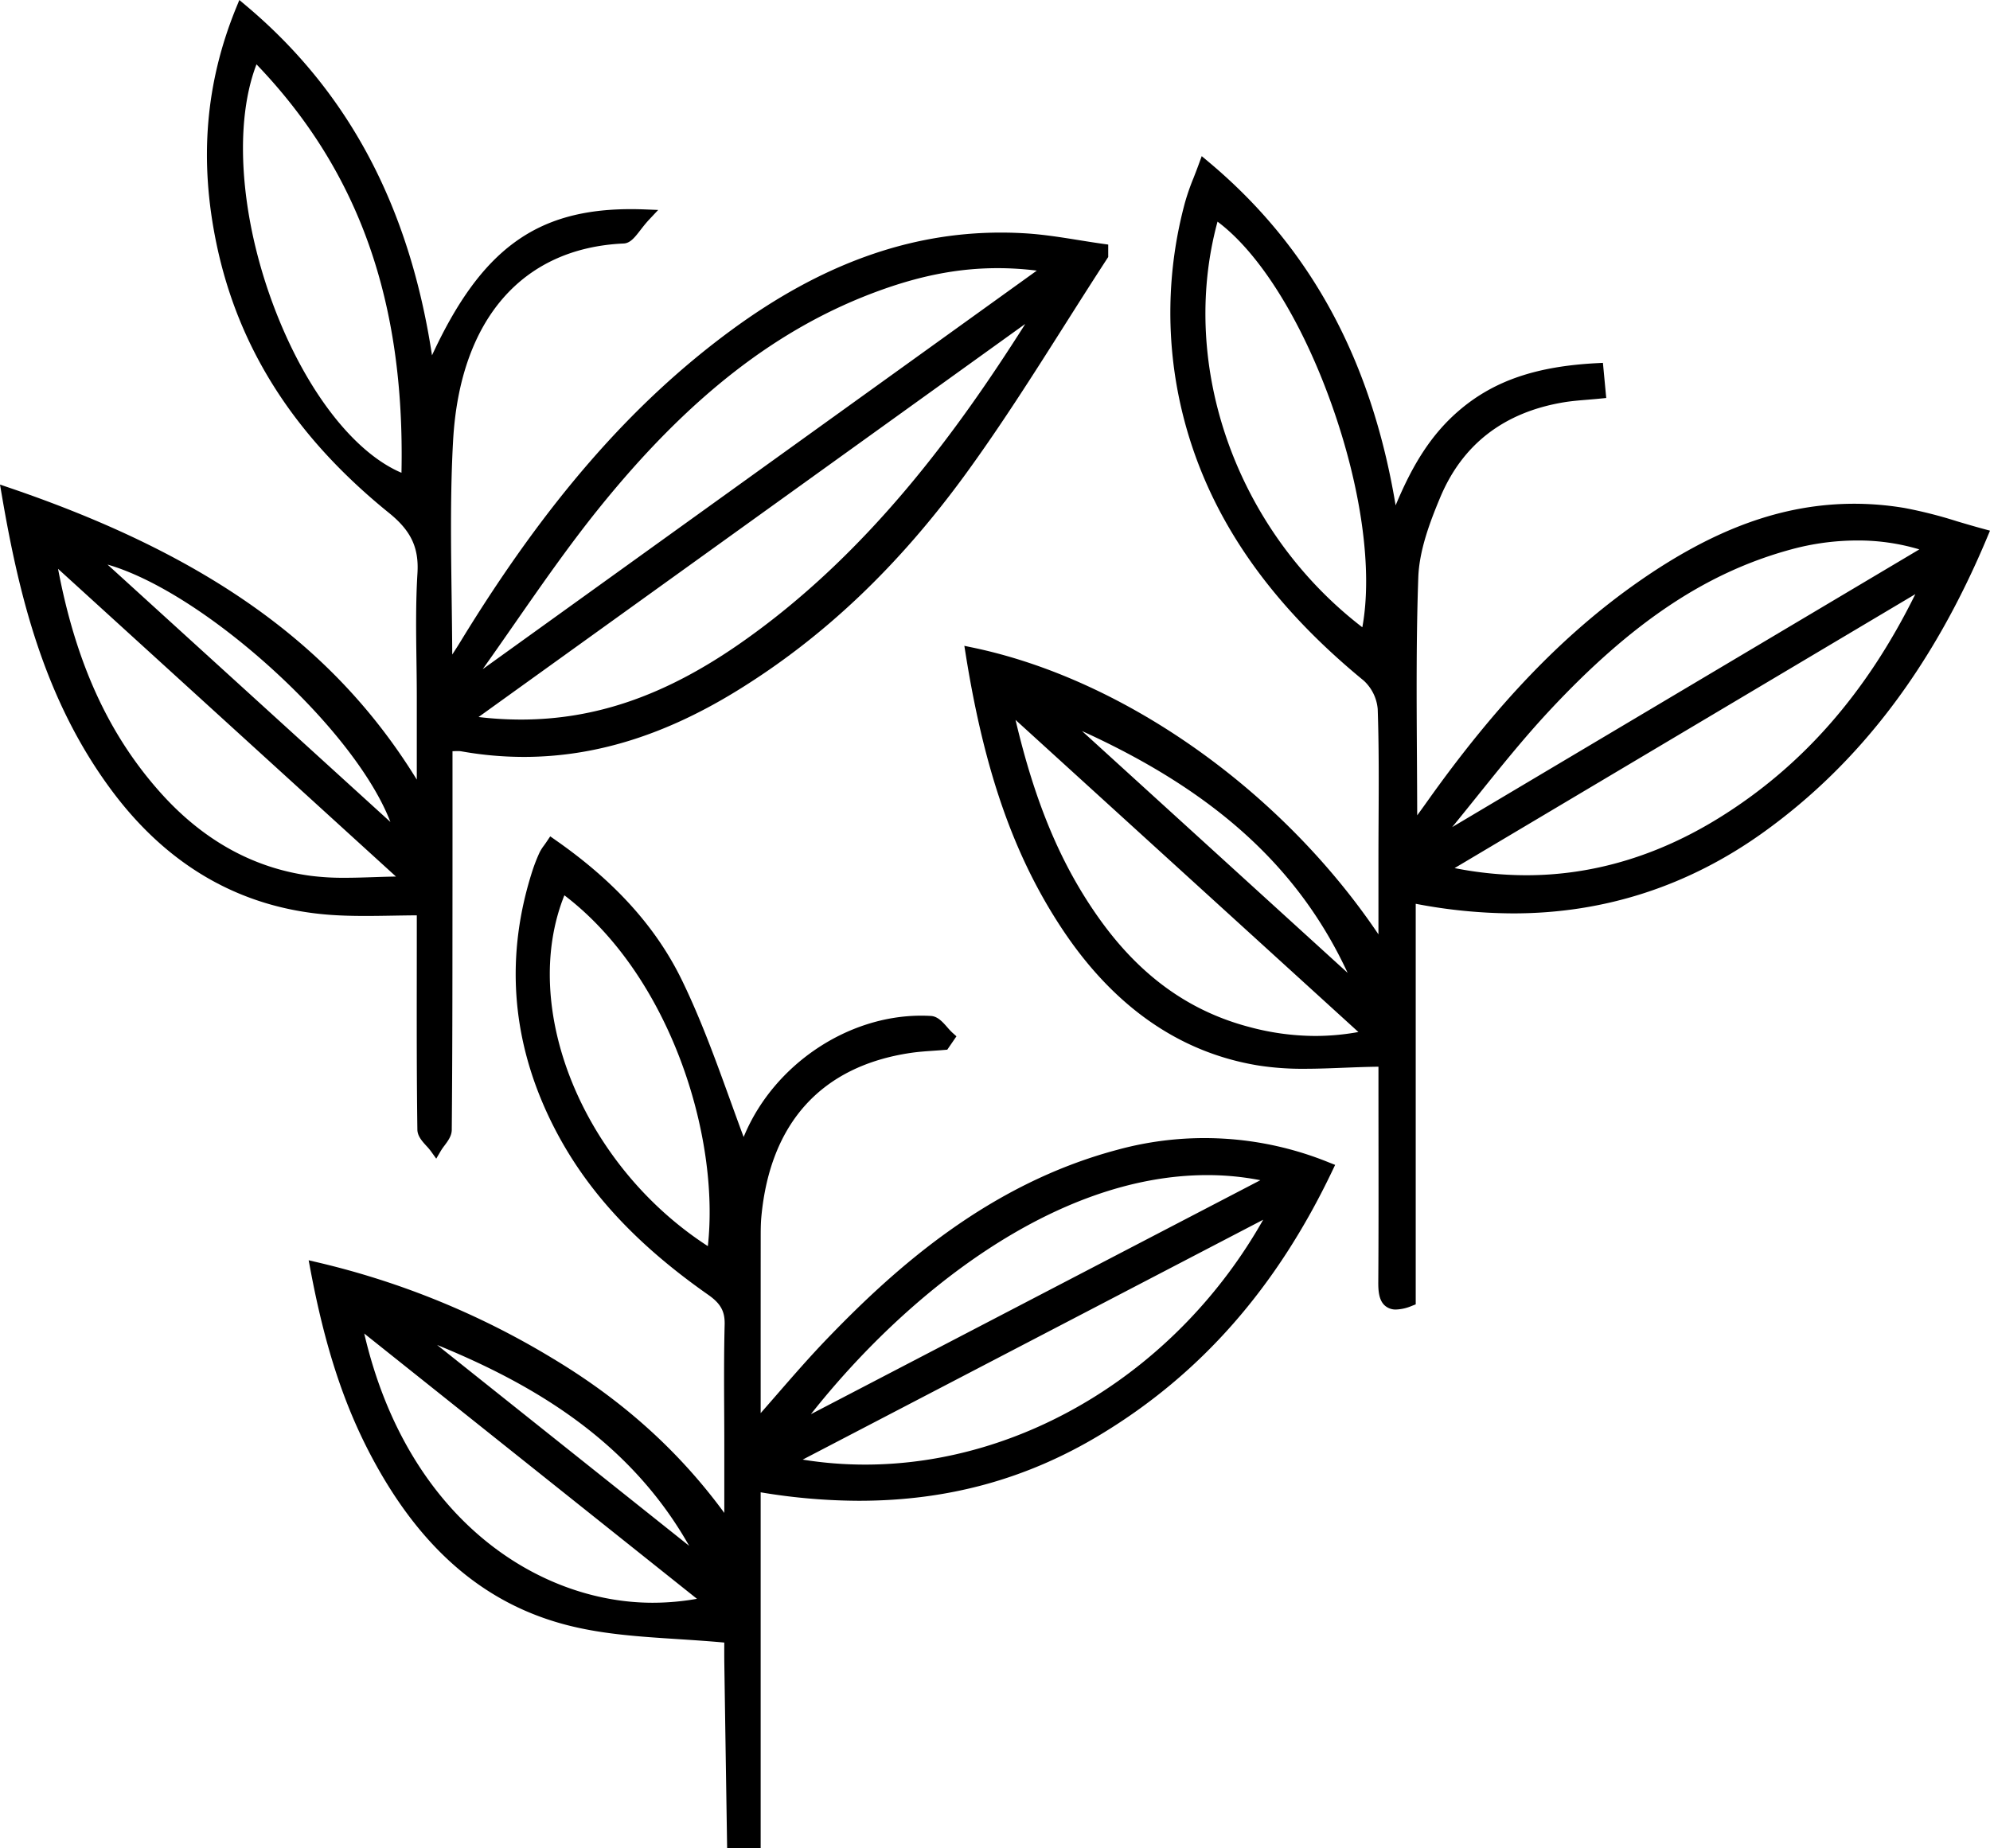 <svg xmlns="http://www.w3.org/2000/svg" viewBox="0 0 658.337 611.48"><g id="Layer_2" data-name="Layer 2"><g id="Layer_1-2" data-name="Layer 1"><path d="M142.524,380.873a20.152,20.152,0,0,0-1.444-1.701c-1.393-1.529-2.97-3.261-3-5.387-.236-16.777-.219-33.831-.202-50.323q.007-6.895.009-13.791v-6.808c-2.647.016-5.256.06-7.797.102-3.17.053-6.164.104-9.194.104-4.212,0-7.689-.101-10.944-.316C80.52,300.803,56.047,287.058,37.212,261.901,14.602,231.702,6.237,196.832.567,163.648L0,160.333,3.183,161.418c65.598,22.351,107.491,52.296,134.703,96.543v-27.209c0-4.075-.057-8.228-.112-12.245-.129-9.445-.263-19.211.329-28.81.522-8.477-2.113-14.075-9.4-19.968-31.21-25.241-49.892-54.421-57.114-89.207C65.851,52.879,67.994,27.37,78.142,2.538L79.179,0l2.1,1.762c33.931,28.469,54.137,66.407,61.639,115.812,16.248-35.126,34.582-48.372,65.809-48.372,1.501,0,3.062.032,4.641.094l4.374.174-2.995,3.193c-1.104,1.177-2.055,2.404-2.894,3.487-1.871,2.414-3.349,4.321-5.543,4.42-33.632,1.513-54.196,25.304-56.418,65.271-.939,16.895-.716,33.851-.48,51.802.081,6.159.165,12.473.202,18.93,1.016-1.556,1.83-2.818,2.617-4.107,28.197-46.195,56.737-79.02,89.816-103.301,29.526-21.672,58.655-32.207,89.053-32.207,2.703,0,5.454.085,8.177.254,5.938.367,11.889,1.323,17.644,2.247,2.617.42,5.323.854,7.978,1.225l1.724.241V85.04l-.324.498c-4.749,7.288-9.491,14.768-14.078,22.002-10.369,16.357-21.092,33.271-32.678,49.191-22.331,30.685-47.07,54.159-75.63,71.763-23.964,14.771-47.074,21.952-70.648,21.952a117.96,117.96,0,0,1-20.624-1.845,7.155,7.155,0,0,0-1.266-.089c-.428,0-.885.017-1.389.036l-.29.01.001,11.949c.002,10.276.004,20.464-.004,30.65l-.009,13.783c-.011,22.588-.023,45.945-.231,68.92-.019,1.998-1.287,3.692-2.407,5.188a19.355,19.355,0,0,0-1.17,1.676l-1.56,2.653ZM19.207,188.217c5.919,31.262,16.766,54.915,33.909,74.083,14.095,15.76,30.842,25.013,49.776,27.503a85.111,85.111,0,0,0,11.226.637c3.155,0,6.395-.107,9.527-.211,2.413-.08,4.888-.162,7.355-.196Zm109.944,83.754c-5.54-14.495-19.979-33.274-39.376-50.851-19.27-17.461-39.265-30.026-54.202-34.315Zm29.169-34.724a119.292,119.292,0,0,0,13.983.841c24.647.001,47.521-7.882,71.985-24.809,43.374-30.01,73.213-72.009,94.362-105.245.17-.267.333-.543.496-.837ZM330.103,88.728c-12.666,0-24.991,2.317-38.788,7.291-33.789,12.184-63.487,35.228-93.46,72.521-9.732,12.109-18.792,25.136-27.555,37.735-3.46,4.976-7.024,10.1-10.61,15.14L343,89.542A104.528,104.528,0,0,0,330.103,88.728ZM84.854,21.29c-8.321,21.606-4.855,56.449,8.979,88.084,10.371,23.714,24.777,41.032,38.983,47.056C134.01,99.681,118.723,56.593,84.854,21.29Z"/><path d="M364.621,84.446c-15.486,23.761-30.03,48.207-46.697,71.108-20.525,28.202-45.067,52.748-75.062,71.237-27.638,17.036-57.16,25.666-89.872,19.841a35.675,35.675,0,0,0-5.295-.032c0,15.033.01,29.794-.002,44.556-.024,27.562.009,55.125-.24,82.686-.018,1.966-2.151,3.912-3.301,5.867-1.419-1.983-4.043-3.949-4.071-5.952-.301-21.358-.191-42.722-.193-64.085-0-3.201-0-6.402-0-8.814-10.488,0-20.185.538-29.803-.1-30.04-1.991-53.491-16.308-71.27-40.055C17.665,232.456,8.734,199.565,2.538,163.311,60.284,182.987,109.156,211.071,139.886,265.28V230.753c0-13.648-.626-27.335.213-40.932.592-9.59-2.689-15.622-10.138-21.647-28.448-23.007-48.848-51.619-56.413-88.058C68.2,54.354,69.496,28.983,79.993,3.294c38.018,31.899,55.829,72.973,61.906,121.514,17.189-40.443,35.913-54.923,71.388-53.514-3.295,3.513-5.101,7.189-7.069,7.277-37.406,1.683-56.237,29.615-58.324,67.158-1.379,24.815-.261,49.769-.261,77.539,3.02-4.667,4.725-7.176,6.304-9.763,23.975-39.278,51.837-75.237,89.293-102.73,28.467-20.895,59.815-33.802,95.923-31.569,8.528.528,16.98,2.272,25.468,3.457ZM156.505,222.435q1.255.965,2.509,1.93L348.176,88.283c-21.515-3.653-39.823-.533-57.538,5.855-39.274,14.161-68.809,41.382-94.341,73.149C182.115,184.932,169.71,204.006,156.505,222.435Zm-3.414,16.109c36.376,5.742,65.507-5.057,92.335-23.62,40.016-27.687,69.128-65.297,94.912-105.815,1.155-1.814,1.952-3.856,4.108-8.186C279.827,147.397,217.453,192.256,153.091,238.545ZM84.18,17.733C64.917,59.856,96.205,146.632,134.743,159.291,136.364,105.807,123.732,57.697,84.18,17.733Zm-67.967,165.053c4.972,30.045,14.894,57.907,35.412,80.848,13.661,15.274,30.569,25.465,51.006,28.153,10.061,1.323,20.439.229,30.674.229q.13-1.176.26-2.353Q74.889,236.224,16.213,182.786Zm116.872,95.47c-6.626-33.592-70.542-91.099-104.241-94.869C63.484,214.913,97.673,246.028,133.085,278.256Z"/><path d="M240.552,611.48l-.259-16.768q-.34-21.929-.665-43.855c-.04-2.727-.027-5.479-.017-7.367-5.212-.485-10.395-.82-15.425-1.146-12.531-.811-24.367-1.577-35.9-4.459-27.755-6.937-49.169-25.28-65.468-56.08-9.147-17.286-15.359-36.343-20.142-61.791l-.566-3.016,2.987.699a267.527,267.527,0,0,1,77.691,31.747c23.173,13.89,41.819,30.663,56.828,51.149V478.383q0-5.742-.038-11.485c-.046-9.381-.094-19.082.152-28.631.113-4.373-1.312-6.951-5.445-9.85-25.451-17.852-42.238-36.646-52.831-59.147-12.378-26.295-14.178-53.569-5.348-81.066a56.41,56.41,0,0,1,2.333-6.005,14.347,14.347,0,0,1,1.521-2.439c.281-.392.592-.825.93-1.331l1.134-1.693,1.671,1.165c19.705,13.726,33.432,28.954,41.966,46.555,6.28,12.954,11.2,26.562,15.958,39.723,1.495,4.136,2.931,8.108,4.393,12.022.164-.384.332-.775.501-1.165,9.972-22.946,33.913-38.971,58.221-38.971,1.077,0,2.167.031,3.237.093,2.243.13,3.871,1.983,5.446,3.775a21.441,21.441,0,0,0,1.687,1.789l1.312,1.172-3.033,4.422-.942.081c-1.206.104-2.414.188-3.622.271-2.505.173-5.094.353-7.573.721C271.826,352.752,254.75,371.521,251.867,402.668c-.208,2.24-.209,4.585-.211,6.852-.012,15.738-.011,31.396-.01,47.945l0,10.11q2.608-2.974,5.094-5.839c5.774-6.636,11.229-12.905,16.98-18.876,22.23-23.081,53.212-51.031,95.829-62.392a109.193,109.193,0,0,1,70.147,4.183l1.999.785-.924,1.938c-18.474,38.749-43.585,67.319-76.771,87.343-24.373,14.707-50.481,21.857-79.817,21.858a199.647,199.647,0,0,1-32.539-2.8v117.707ZM120.5,441.236c14.286,61.474,57.736,89.078,95.392,89.078a83.759,83.759,0,0,0,14.676-1.303Zm24.097,3.773,83.386,66.47C208.201,476.458,175.984,457.837,144.597,445.009Zm120.952,37.946a129.454,129.454,0,0,0,20.611,1.649c52.77,0,103.814-31.595,131.726-81.017Zm133.844-94.139c-50.764,0-99.926,39.632-131.132,79.109l148.695-77.42A91.408,91.408,0,0,0,399.393,388.816ZM186.71,296.235c-15.023,37.463,6.212,89.392,47.463,116.082C238.205,375.842,221.639,322.805,186.71,296.235Z"/><path d="M242.521,609.48q-.451-29.326-.894-58.653c-.055-3.769-.008-7.539-.008-9.153-18.549-1.855-36.251-1.583-52.848-5.73-29.957-7.487-50.004-28.275-64.185-55.075-9.909-18.725-15.715-38.727-19.944-61.224a265.182,265.182,0,0,1,77.118,31.515c23.636,14.167,43.733,32.114,59.856,55.724q0-14.25,0-28.501c0-13.356-.231-26.717.115-40.064.14-5.42-1.957-8.495-6.296-11.539-21.9-15.361-40.579-33.741-52.17-58.362-12.163-25.836-13.994-52.381-5.253-79.603a54.229,54.229,0,0,1,2.25-5.791,29.547,29.547,0,0,1,2.291-3.483c17.529,12.21,32.206,27.01,41.309,45.786,8.924,18.406,15.083,38.153,22.058,56.277.255-.608,1.311-3.203,2.428-5.772,10.136-23.325,34.759-39.11,59.508-37.678,2.063.119,3.948,3.3,5.916,5.058q-.751,1.096-1.503,2.192c-3.774.325-7.577.451-11.316,1.006-30.205,4.479-48.123,24.171-51.077,56.072-.218,2.358-.218,4.742-.22,7.114-.016,20.43-.009,40.861-.009,63.268,9.278-10.449,17.069-19.85,25.515-28.619,26.857-27.884,56.559-51.624,94.904-61.847,22.954-6.119,45.624-5.024,68.901,4.112-17.394,36.486-41.77,65.838-75.998,86.491-34.879,21.046-72.731,25.572-113.323,18.399V609.48ZM422.738,398.804c-55.115,28.715-108.563,56.562-163.264,85.061C322.804,497.079,390.478,461.478,422.738,398.804Zm-236.877-105.684c-17.59,39.228,5.33,95.427,49.899,122.553C241.45,376.842,223.225,319.913,185.86,293.12Zm49.299,236.994c-39.262-31.31-78.02-62.218-117.791-93.935C131.558,507.861,185.346,541.587,235.159,530.114ZM422.71,389.765c-59.858-15.578-123.997,33.238-161.485,84.079C315.827,445.414,368.319,418.084,422.71,389.765Zm-289.63,48.621,100.999,80.511C213.567,475.632,175.624,454.191,133.08,438.386Z"/><path d="M461.872,433.291a5.33,5.33,0,0,1-3.94-1.501c-1.76-1.771-1.983-4.68-1.964-7.559.106-15.364.089-30.989.071-46.1q-.01-8.55-.014-17.1v-8.079c-3.859.042-7.702.194-11.438.342-4.235.167-8.614.341-12.85.341a94.643,94.643,0,0,1-15.464-1.089c-26.086-4.265-47.98-19.558-65.071-45.453-15.737-23.843-25.519-51.765-31.716-90.535l-.459-2.869,2.844.595c50.213,10.511,102.194,47.436,134.15,94.878V284.364c0-4.412.023-8.824.046-13.236.062-11.99.128-24.387-.291-36.544a14.464,14.464,0,0,0-4.618-9.381c-32.484-26.655-52.17-55.902-60.184-89.414a139.585,139.585,0,0,1,1.033-68.732,75.477,75.477,0,0,1,2.844-8.179c.551-1.414,1.134-2.909,1.728-4.538l.976-2.676,2.186,1.827C433.356,81.576,453.67,118.831,461.704,167.209c5.434-13.019,11.628-23.576,21.6-31.896,11.347-9.468,25.245-14.141,45.066-15.153l1.913-.098,1.095,11.626-1.98.196c-1.519.15-2.954.27-4.331.384-2.713.225-5.274.438-7.716.843-19.753,3.28-33.508,13.858-40.884,31.443-3.591,8.559-6.955,17.697-7.267,26.538-.69,19.617-.572,39.13-.447,59.791.037,6.162.075,12.482.092,18.894,1.209-1.662,2.248-3.096,3.272-4.54,22.928-32.294,45.104-55.383,69.787-72.662,25.238-17.666,47.975-25.894,71.552-25.894a100.519,100.519,0,0,1,16.63,1.405,147.189,147.189,0,0,1,17.313,4.393c2.808.833,5.711,1.693,8.733,2.51l2.205.596-.882,2.106c-17.902,42.779-42.092,74.709-73.951,97.616-24.84,17.859-52.714,26.914-82.849,26.914A173.31,173.31,0,0,1,468.353,299.044V431.585l-1.27.498A14.662,14.662,0,0,1,461.872,433.291ZM335.964,238.202c6.532,27.782,15.225,48.315,27.85,65.966,13.464,18.824,29.736,30.505,49.748,35.711a84.625,84.625,0,0,0,21.531,2.895h.002a79.656,79.656,0,0,0,14.292-1.302Zm21.983,3.679,87.881,80.017C429.654,287.104,402,261.92,357.948,241.881Zm123.263,45.355a123.652,123.652,0,0,0,23.73,2.363h.005c21.936,0,43.343-6.357,63.628-18.895,27.542-17.023,48.875-41.31,65.065-74.116Zm133.154-108.402a83.47,83.47,0,0,0-21.93,2.985c-27.981,7.625-52.656,24.123-80.007,53.492-8.308,8.921-16.114,18.638-23.663,28.036-2.728,3.396-5.529,6.884-8.351,10.328L634.962,181.782A70.532,70.532,0,0,0,614.365,178.834ZM402.785,73.339c-13.017,47.924,6.401,102.312,47.901,134.213,3.456-18.717-.259-45.944-10.159-73.739C430.611,105.973,416.648,83.669,402.785,73.339Z"/><path d="M321.462,216.242c52.334,10.955,105.868,50.849,136.56,99.657q0-15.767 0-31.535c.001-16.619.326-33.25-.246-49.85a16.443,16.443,0,0,0-5.349-10.858c-28.701-23.55-50.693-51.47-59.507-88.332a137.056,137.056,0,0,1,1.021-67.758c1.026-3.895,2.721-7.615,4.517-12.542,38.059,31.799,55.864,72.445,62.376,119.796,5.422-14.287,11.747-27.957,23.75-37.972,12.461-10.398,27.21-13.84,43.887-14.691.24,2.553.465,4.939.728,7.737-4.595.456-8.424.621-12.176,1.244-19.935,3.31-34.579,13.995-42.401,32.642-3.625,8.642-7.098,18.061-7.421,27.241-.968,27.5-.348,55.056-.348,84.896,3.02-4.168,4.982-6.828,6.896-9.523,19.522-27.498,41.491-52.714,69.303-72.181,25.983-18.187,54.131-29.636,86.702-24.155,8.352,1.405,16.451,4.318,25.858,6.861-16.547,39.539-39.389,72.4-73.275,96.764-34.696,24.946-73.418,31.587-115.983,22.929V430.221c-7.446,2.921-8.424-.496-8.386-5.977.146-21.07.058-42.142.058-63.213-0-3.19,0-6.38,0-10.09-14.449,0-28.26,1.784-41.428-.369-27.921-4.565-48.42-21.392-63.726-44.581C335.078,279.034,326.657,248.744,321.462,216.242Zm154.352,71.878c33.809,7.95,64.988,2.102,93.811-15.713,31.509-19.475,53.245-47.459,68.655-80.905Q557.047,239.81,475.814,288.119ZM401.631,70.094c-15.788,52.895,7.945,109.903,50.364,140.939C461.703,170.465,433.519,90.871,401.631,70.094Zm-69.01,162.357c5.965,27.65,14.384,51.651,29.567,72.881,12.797,17.892,29.299,30.871,50.87,36.483a82.926,82.926,0,0,0,40.589.831Zm307.082-51.161c-14.494-5.523-31.576-5.821-47.793-1.401-33.002,8.994-58.309,29.752-80.946,54.059-12.126,13.022-22.869,27.331-34.237,41.059l1.972,2.014C531.989,245.336,585.278,213.651,639.702,181.291ZM451.311,329.595c-19.238-48.585-57.792-75.461-103.582-94.314Q399.52,282.438,451.311,329.595Z"/></g></g></svg>